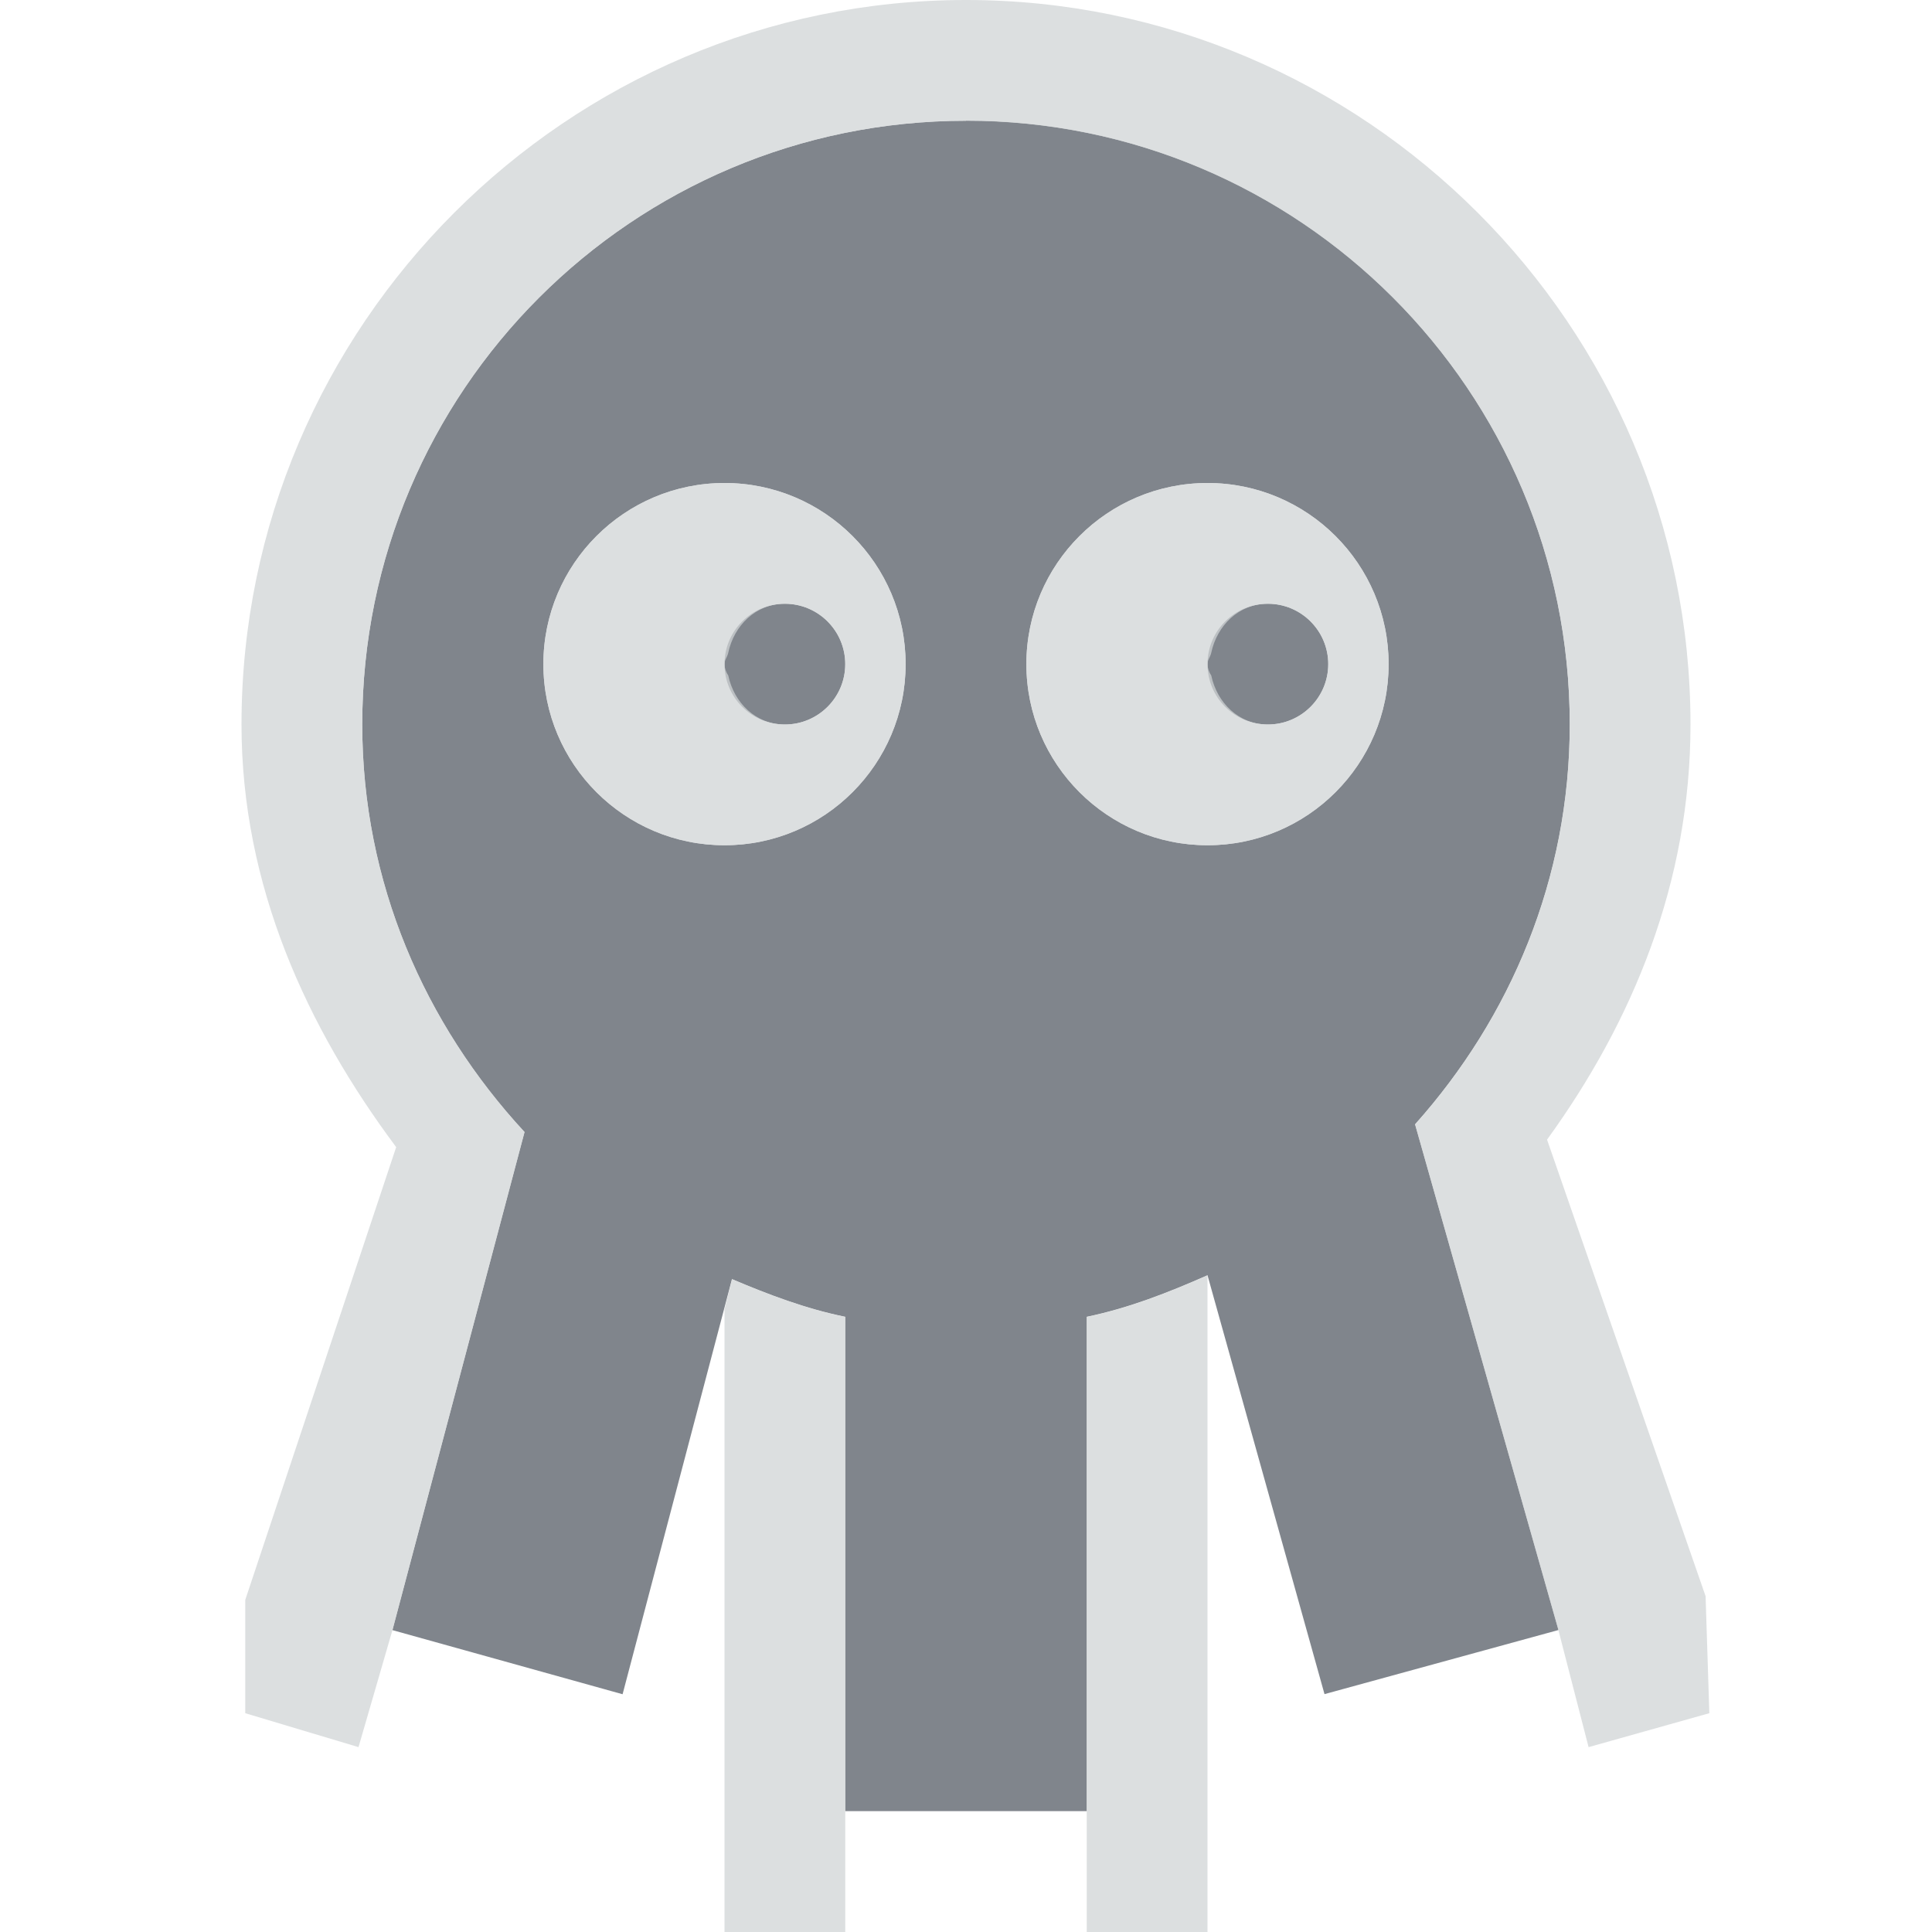 <?xml version="1.0" encoding="UTF-8" standalone="no"?>
<!-- Created with Inkscape (http://www.inkscape.org/) -->

<svg
   xmlns:dc="http://purl.org/dc/elements/1.1/"
   xmlns:cc="http://creativecommons.org/ns#"
   xmlns:rdf="http://www.w3.org/1999/02/22-rdf-syntax-ns#"
   xmlns:svg="http://www.w3.org/2000/svg"
   xmlns="http://www.w3.org/2000/svg"
   xmlns:sodipodi="http://sodipodi.sourceforge.net/DTD/sodipodi-0.dtd"
   xmlns:inkscape="http://www.inkscape.org/namespaces/inkscape"
   sodipodi:docname="octopi.svg"
   inkscape:version="0.48.3.1 r9886"
   version="1.1"
   id="svg13094"
   height="16"
   width="16">
  <sodipodi:namedview
     id="base"
     pagecolor="#ffffff"
     bordercolor="#666666"
     borderopacity="1.0"
     inkscape:pageopacity="0.0"
     inkscape:pageshadow="2"
     inkscape:zoom="33.131501"
     inkscape:cx="8.4948713"
     inkscape:cy="8.6223685"
     inkscape:document-units="px"
     inkscape:current-layer="layer1"
     showgrid="true"
     inkscape:snap-bbox="true"
     inkscape:bbox-paths="true"
     inkscape:bbox-nodes="true"
     inkscape:snap-bbox-edge-midpoints="true"
     inkscape:snap-bbox-midpoints="true"
     inkscape:object-paths="true"
     inkscape:snap-intersection-paths="true"
     inkscape:object-nodes="true"
     inkscape:snap-smooth-nodes="true"
     inkscape:snap-midpoints="true"
     inkscape:snap-object-midpoints="true"
     inkscape:snap-center="true"
     showguides="false"
     inkscape:guide-bbox="true"
     inkscape:window-width="1920"
     inkscape:window-height="1027"
     inkscape:window-x="-10"
     inkscape:window-y="31"
     inkscape:window-maximized="1"
     inkscape:snap-global="true"
     fit-margin-top="0"
     fit-margin-left="0"
     fit-margin-right="0"
     fit-margin-bottom="0"
     showborder="true"
     inkscape:showpageshadow="false">
    <sodipodi:guide
       orientation="0,1"
       position="7904.389,1688.636"
       id="guide16149" />
    <sodipodi:guide
       orientation="0,1"
       position="7677.246,1639.628"
       id="guide16151" />
    <sodipodi:guide
       orientation="0,1"
       position="7742.961,1664.132"
       id="guide16153" />
    <sodipodi:guide
       orientation="0,1"
       position="7736.532,1583.985"
       id="guide17725" />
    <sodipodi:guide
       orientation="1,0"
       position="8234.03,1192.115"
       id="guide9456" />
    <sodipodi:guide
       orientation="0,1"
       position="8058.28,1557.164"
       id="guide9458" />
    <sodipodi:guide
       orientation="0,1"
       position="7829.511,1502.258"
       id="guide9468" />
    <sodipodi:guide
       orientation="0,1"
       position="7854.03,1523.629"
       id="guide9470" />
    <sodipodi:guide
       orientation="1,0"
       position="7722.03,1237.629"
       id="guide11159" />
    <sodipodi:guide
       orientation="1,0"
       position="8035.062,1501.664"
       id="guide13980" />
    <sodipodi:guide
       id="guide3972"
       position="6181.03,126.629"
       orientation="0,1" />
    <sodipodi:guide
       id="guide3974"
       position="6361.03,-1.371"
       orientation="1,0" />
    <sodipodi:guide
       id="guide3976"
       position="6055.03,-236.371"
       orientation="0,1" />
    <sodipodi:guide
       id="guide3978"
       position="6028.03,-95.371"
       orientation="1,0" />
    <sodipodi:guide
       id="guide4287"
       position="1377.801,1369.629"
       orientation="1,0" />
    <sodipodi:guide
       id="guide4289"
       position="1377.801,1369.629"
       orientation="0,1" />
    <inkscape:grid
       type="xygrid"
       id="grid3918"
       empspacing="5"
       visible="true"
       enabled="true"
       snapvisiblegridlinesonly="true"
       originx="0px"
       originy="72px" />
  </sodipodi:namedview>
  <defs
     id="defs13096" />
  <g
     inkscape:label="Camada 1"
     inkscape:groupmode="layer"
     id="layer1"
     transform="translate(9368.675,-1544.561)">
    <path
       id="path3844"
       d="m -9360.675,1545.561 c -2.761,0 -5,2.239 -5,5 0,1.31 0.519,2.483 1.344,3.375 l -1.094,4.125 1.906,0.531 0.906,-3.438 c 0.299,0.127 0.612,0.246 0.938,0.312 l 0,4.094 2,0 0,-4.094 c 0.349,-0.072 0.681,-0.203 1,-0.344 l 0.969,3.469 1.938,-0.531 -1.188,-4.188 c 0.79,-0.884 1.281,-2.034 1.281,-3.312 0,-2.761 -2.239,-5 -5,-5 z m -2,3 c 0.828,0 1.5,0.672 1.5,1.5 0,0.828 -0.672,1.5 -1.5,1.5 -0.828,0 -1.5,-0.672 -1.5,-1.5 0,-0.828 0.672,-1.5 1.5,-1.5 z m 4,0 c 0.828,0 1.5,0.672 1.5,1.5 0,0.828 -0.672,1.5 -1.5,1.5 -0.828,0 -1.5,-0.672 -1.5,-1.5 0,-0.828 0.672,-1.5 1.5,-1.5 z m -3.5,1 c -0.276,0 -0.5,0.224 -0.5,0.5 0,0.276 0.224,0.5 0.5,0.5 0.276,0 0.5,-0.224 0.5,-0.5 0,-0.276 -0.224,-0.5 -0.5,-0.5 z m 4,0 c -0.276,0 -0.5,0.224 -0.5,0.5 0,0.276 0.224,0.5 0.5,0.5 0.276,0 0.5,-0.224 0.5,-0.5 0,-0.276 -0.224,-0.5 -0.5,-0.5 z"
       style="opacity:1;color:#000000;fill:#434a55;fill-opacity:0.675;fill-rule:nonzero;stroke:none;stroke-width:2;marker:none;visibility:visible;display:inline;overflow:visible;enable-background:accumulate"
       inkscape:connector-curvature="0" />
    <path
       style="font-size:medium;font-style:normal;font-variant:normal;font-weight:normal;font-stretch:normal;text-indent:0;text-align:start;text-decoration:none;line-height:normal;letter-spacing:normal;word-spacing:normal;text-transform:none;direction:ltr;block-progression:tb;writing-mode:lr-tb;text-anchor:start;baseline-shift:baseline;color:#000000;fill:#d1d4d6;fill-opacity:0.743;fill-rule:nonzero;stroke:none;stroke-width:2;marker:none;visibility:visible;display:inline;overflow:visible;enable-background:accumulate;font-family:Sans;-inkscape-font-specification:Sans"
       d="M 8 0 C 4.698 0 2 2.698 2 6 C 2 7.338 2.544 8.512 3.281 9.5 L 2.031 13.25 L 2.031 14.188 L 2.969 14.469 L 3.25 13.5 L 4.344 9.375 C 3.519 8.483 3 7.31 3 6 C 3 3.239 5.239 1 8 1 C 10.761 1 13 3.239 13 6 C 13 7.279 12.509 8.428 11.719 9.312 L 12.906 13.5 L 13.156 14.469 L 14.156 14.188 L 14.125 13.219 L 12.812 9.438 C 13.521 8.46 14 7.307 14 6 C 14 2.698 11.302 0 8 0 z M 6 4 C 5.172 4 4.5 4.672 4.5 5.5 C 4.5 6.328 5.172 7 6 7 C 6.828 7 7.5 6.328 7.5 5.5 C 7.5 4.672 6.828 4 6 4 z M 10 4 C 9.172 4 8.5 4.672 8.5 5.5 C 8.5 6.328 9.172 7 10 7 C 10.828 7 11.5 6.328 11.5 5.5 C 11.5 4.672 10.828 4 10 4 z M 6.5 5 C 6.776 5 7 5.224 7 5.5 C 7 5.776 6.776 6 6.5 6 C 6.259 6 6.079 5.82 6.031 5.594 C 6.015 5.571 6 5.533 6 5.5 C 6 5.465 6.024 5.44 6.031 5.406 C 6.079 5.18 6.259 5 6.5 5 z M 10.5 5 C 10.776 5 11 5.224 11 5.5 C 11 5.776 10.776 6 10.5 6 C 10.259 6 10.079 5.82 10.031 5.594 C 10.015 5.571 10 5.533 10 5.5 C 10 5.465 10.024 5.44 10.031 5.406 C 10.079 5.18 10.259 5 10.5 5 z M 10 10.562 C 9.681 10.703 9.349 10.834 9 10.906 L 9 14 L 9 15 L 9 16 L 10 16 L 10 14.312 L 10 10.562 z M 6.062 10.594 L 6 10.844 L 6 14.781 L 6 15 L 6 16 L 7 16 L 7 15 L 7 14 L 7 10.906 C 6.675 10.84 6.362 10.72 6.062 10.594 z "
       transform="translate(-9368.675,1544.561)"
       id="path3794" />
    <path
       sodipodi:type="arc"
       style="opacity:0.525;color:#000000;fill:#d1d4d6;fill-opacity:0.743;fill-rule:nonzero;stroke:none;stroke-width:2;marker:none;visibility:visible;display:inline;overflow:visible;enable-background:accumulate"
       id="path3001"
       sodipodi:cx="8.0001726"
       sodipodi:cy="5.0000181"
       sodipodi:rx="4"
       sodipodi:ry="4"
       d="m 12,5 a 4,4 0 1 1 -8,0 4,4 0 1 1 8,0 z"
       transform="matrix(1.25,0,0,1.25,-9384.64,1544.931)" />
    <path
       inkscape:connector-curvature="0"
       id="path3790"
       d="m -9374.64,1553.181 0,7"
       style="color:#000000;fill:none;stroke:#d1d3d6;stroke-width:2;stroke-opacity:0.388;marker:none;visibility:visible;display:inline;overflow:visible;enable-background:accumulate" />
    <path
       inkscape:connector-curvature="0"
       id="path3792"
       d="m -9376.64,1552.181 -1.812,6.761"
       style="color:#000000;fill:none;stroke:#d1d3d6;stroke-width:2;stroke-opacity:0.388;marker:none;visibility:visible;display:inline;overflow:visible;enable-background:accumulate" />
    <path
       style="color:#000000;fill:none;stroke:#d1d3d6;stroke-width:2;stroke-opacity:0.388;marker:none;visibility:visible;display:inline;overflow:visible;enable-background:accumulate"
       d="m -9372.64,1552.181 1.931,6.761"
       id="path3788"
       inkscape:connector-curvature="0" />
  </g>
</svg>
